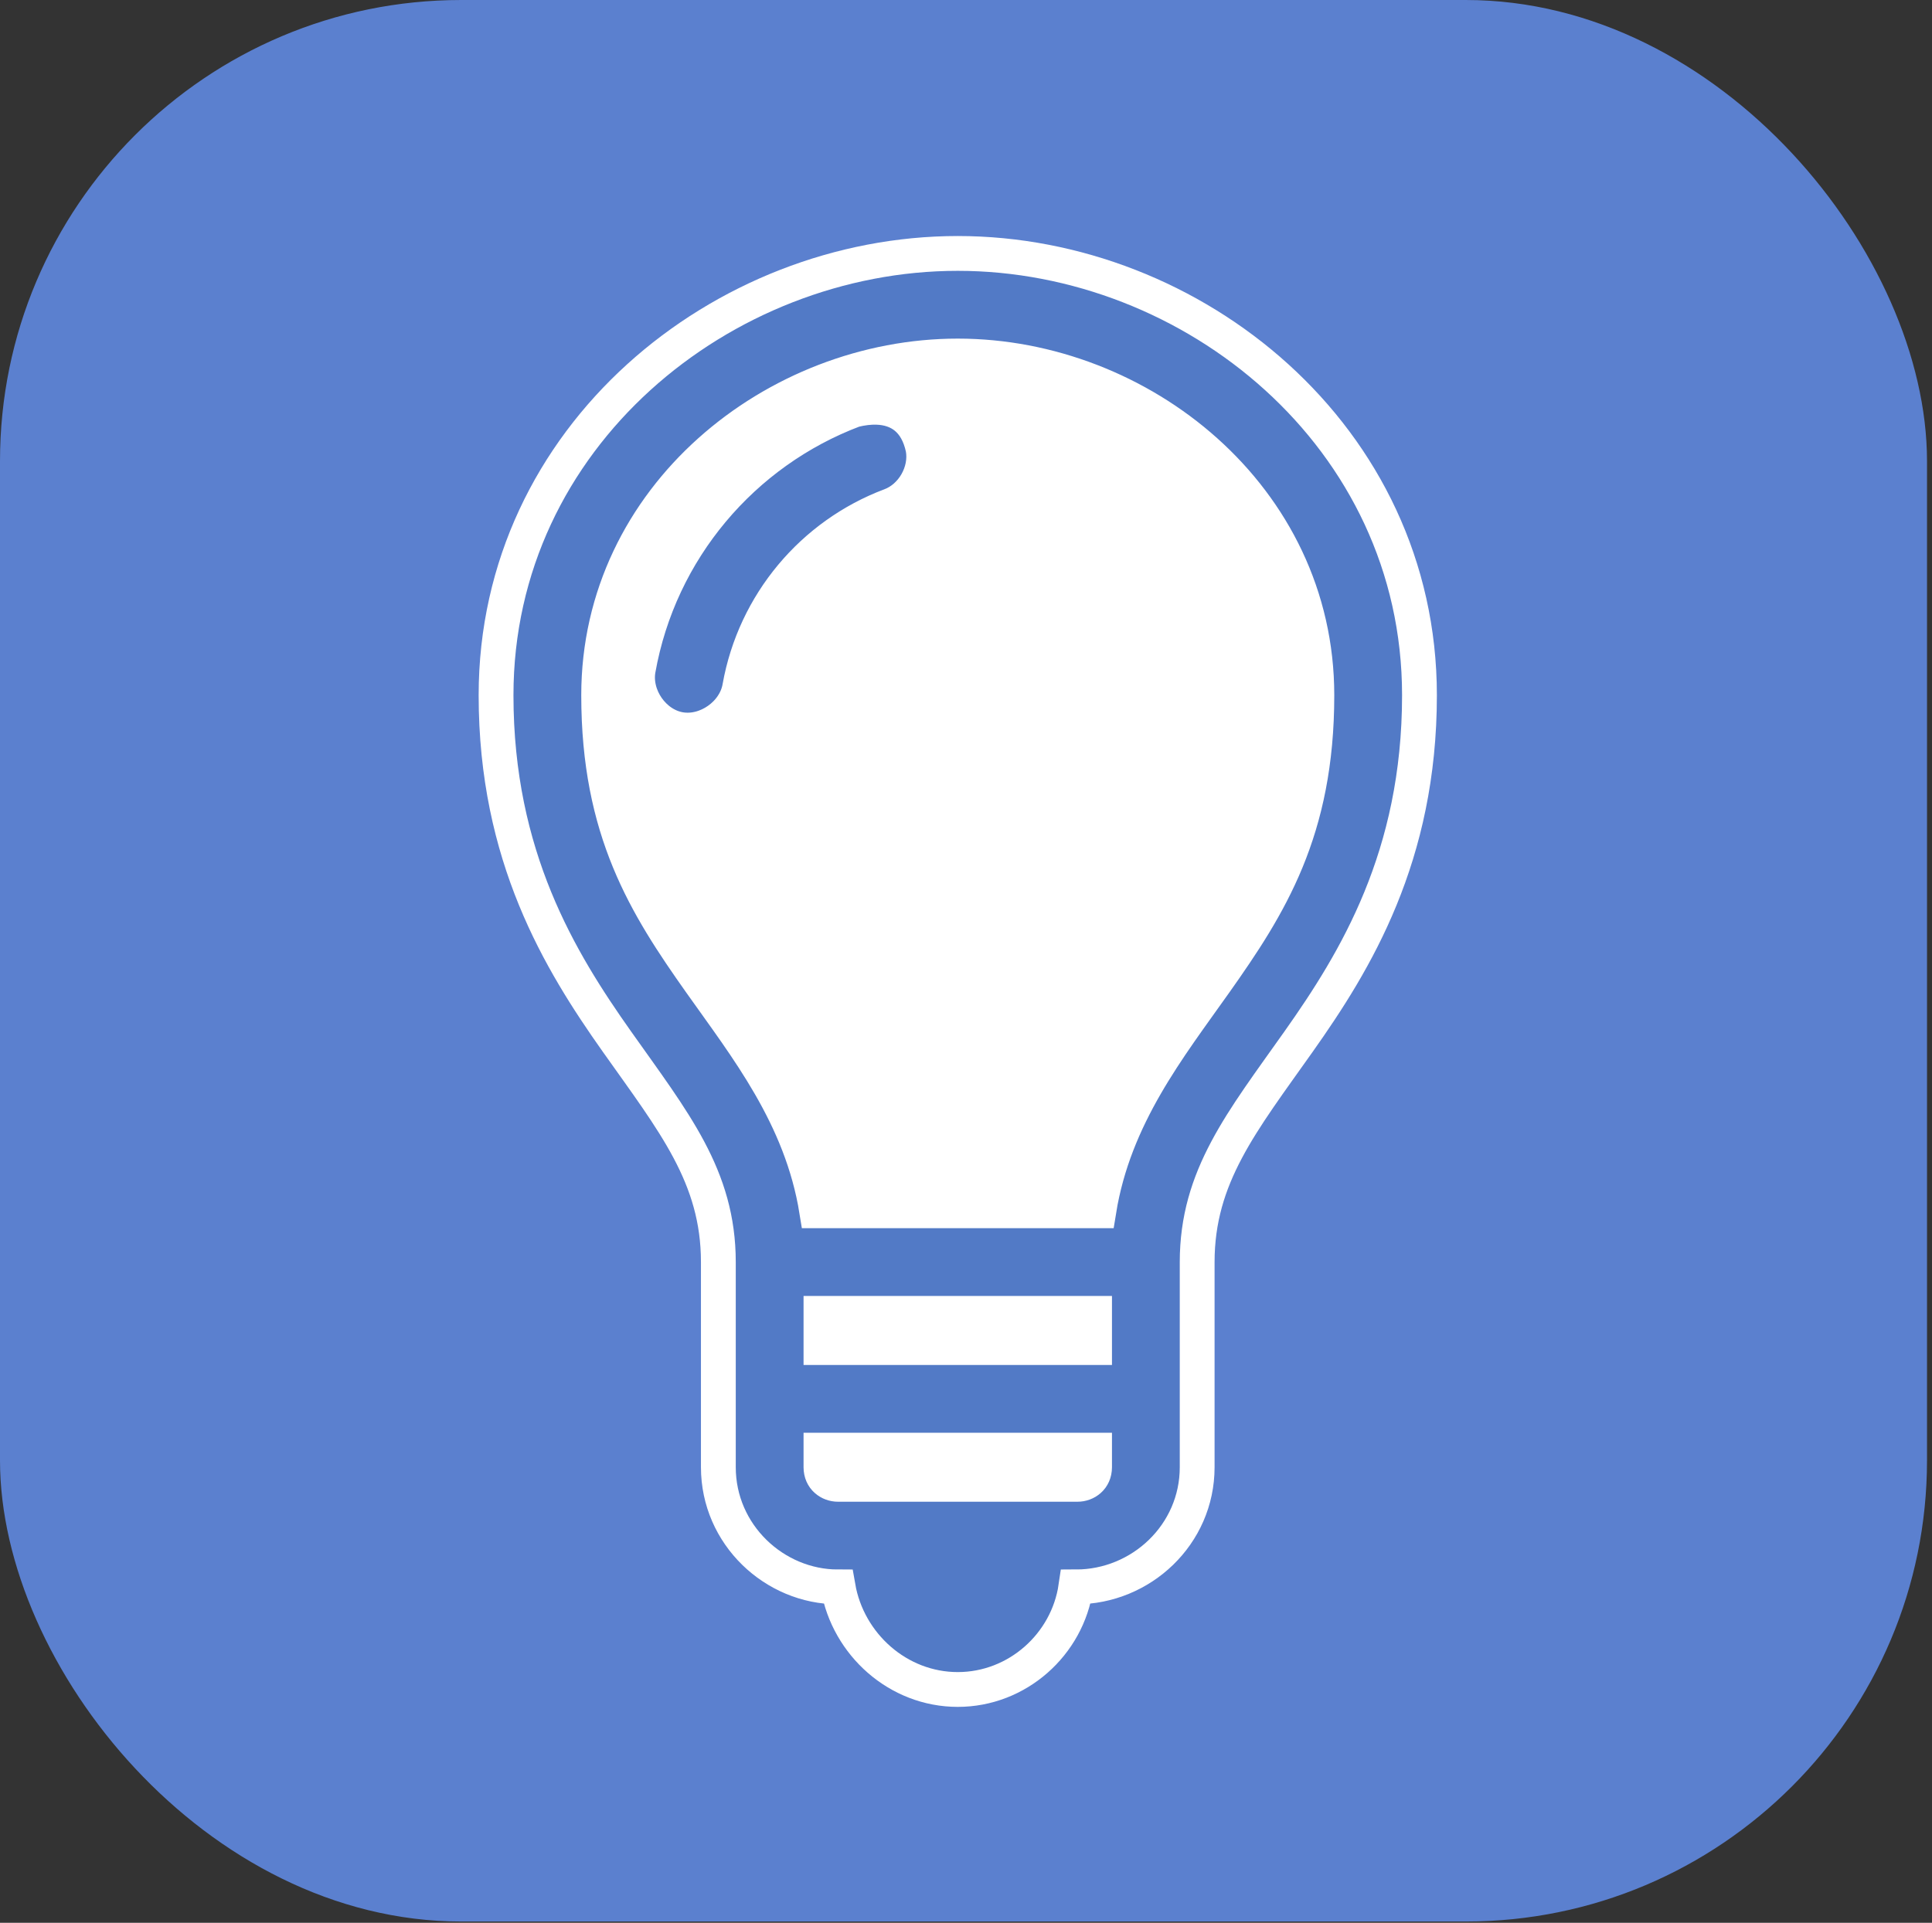 <?xml version="1.0" encoding="UTF-8"?>
<svg width="222px" height="221px" viewBox="0 0 222 221" version="1.1" xmlns="http://www.w3.org/2000/svg" xmlns:xlink="http://www.w3.org/1999/xlink">
    <rect x="0" y="0" width="222" height="221" fill="#333333" stroke="none"/>
    <!-- Generator: Sketch 45.2 (43514) - http://www.bohemiancoding.com/sketch -->
    <title>Friendly Reminder</title>
    <desc>Created with Sketch.</desc>
    <defs></defs>
    <g id="Duolingo-Nudge-Icons" stroke="none" stroke-width="1" fill="none" fill-rule="evenodd">
        <g id="Friendly-Reminder">
            <rect id="Rectangle" fill="#5B80CF" x="0" y="0" width="221.426" height="220.853" rx="53"></rect>
            <g id="noun_980093_cc" transform="translate(57, 28)">
                <g id="Group" transform="translate(0, 0.128)">
                    <path d="M53.351,0.872 L83.234,16.601 C94.585,28.9 100.261,40 100.261,49.9 C100.261,55.073 100.999,66.904 92.603,82.447 C88.431,90.171 74.273,95.46 71.968,107.947 C70.679,114.933 70.679,127.297 71.968,145.039 L32.893,143.228 L30.793,114.04 C9.719,82.077 0.43,59.837 2.925,47.322 C5.42,34.806 22.228,19.323 53.351,0.872 Z" id="Polygon-3" fill="#FFFFFF"></path>
                    <path d="M53.053,1 C26.042,1 0,22.019 0,51.781 C0,70.312 7.34,82.32 13.877,91.571 C20.415,100.822 25.544,107.089 25.544,116.931 L25.544,140.511 C25.544,148.257 31.983,154.265 39.299,154.265 C40.452,160.878 46.199,166.055 53.054,166.055 C59.908,166.055 65.656,160.878 66.624,154.265 C74.125,154.265 80.563,148.257 80.563,140.511 L80.563,116.931 C80.563,107.089 85.693,100.822 92.23,91.571 C98.767,82.32 106.107,70.312 106.107,51.781 C106.107,22.019 80.065,1 53.053,1 Z M94.317,51.781 C94.317,67.37 88.885,75.933 82.65,84.755 C77.334,92.278 71.017,100.174 69.264,111.037 L36.843,111.037 C35.089,100.174 28.772,92.278 23.456,84.755 C17.222,75.933 11.79,67.37 11.79,51.781 C11.79,28.953 32.139,12.79 53.053,12.79 C73.967,12.79 94.317,28.953 94.317,51.781 Z M43.781,18.684 C42.942,18.654 42.046,18.768 41.141,18.991 C28.352,23.814 18.778,35.078 16.334,48.834 C15.803,51.889 18.069,55.181 21.123,55.711 C24.178,56.242 27.47,53.915 28,50.86 C29.713,41.224 36.384,33.351 45.316,29.983 C47.877,29.031 49.539,26.103 49.062,23.413 C48.354,20.113 46.298,18.775 43.781,18.684 Z M68.773,122.826 L68.773,126.756 L37.334,126.756 L37.334,122.826 L68.773,122.826 Z M37.334,138.546 L68.773,138.546 L68.773,140.511 C68.773,141.795 67.786,142.476 66.808,142.476 L39.299,142.476 C38.321,142.476 37.334,141.795 37.334,140.511 L37.334,138.546 Z" id="Shape" stroke="#FFFFFF" stroke-width="4" fill="#527AC6" fill-rule="nonzero"></path>
                </g>
            </g>
        </g>
    </g>
</svg>